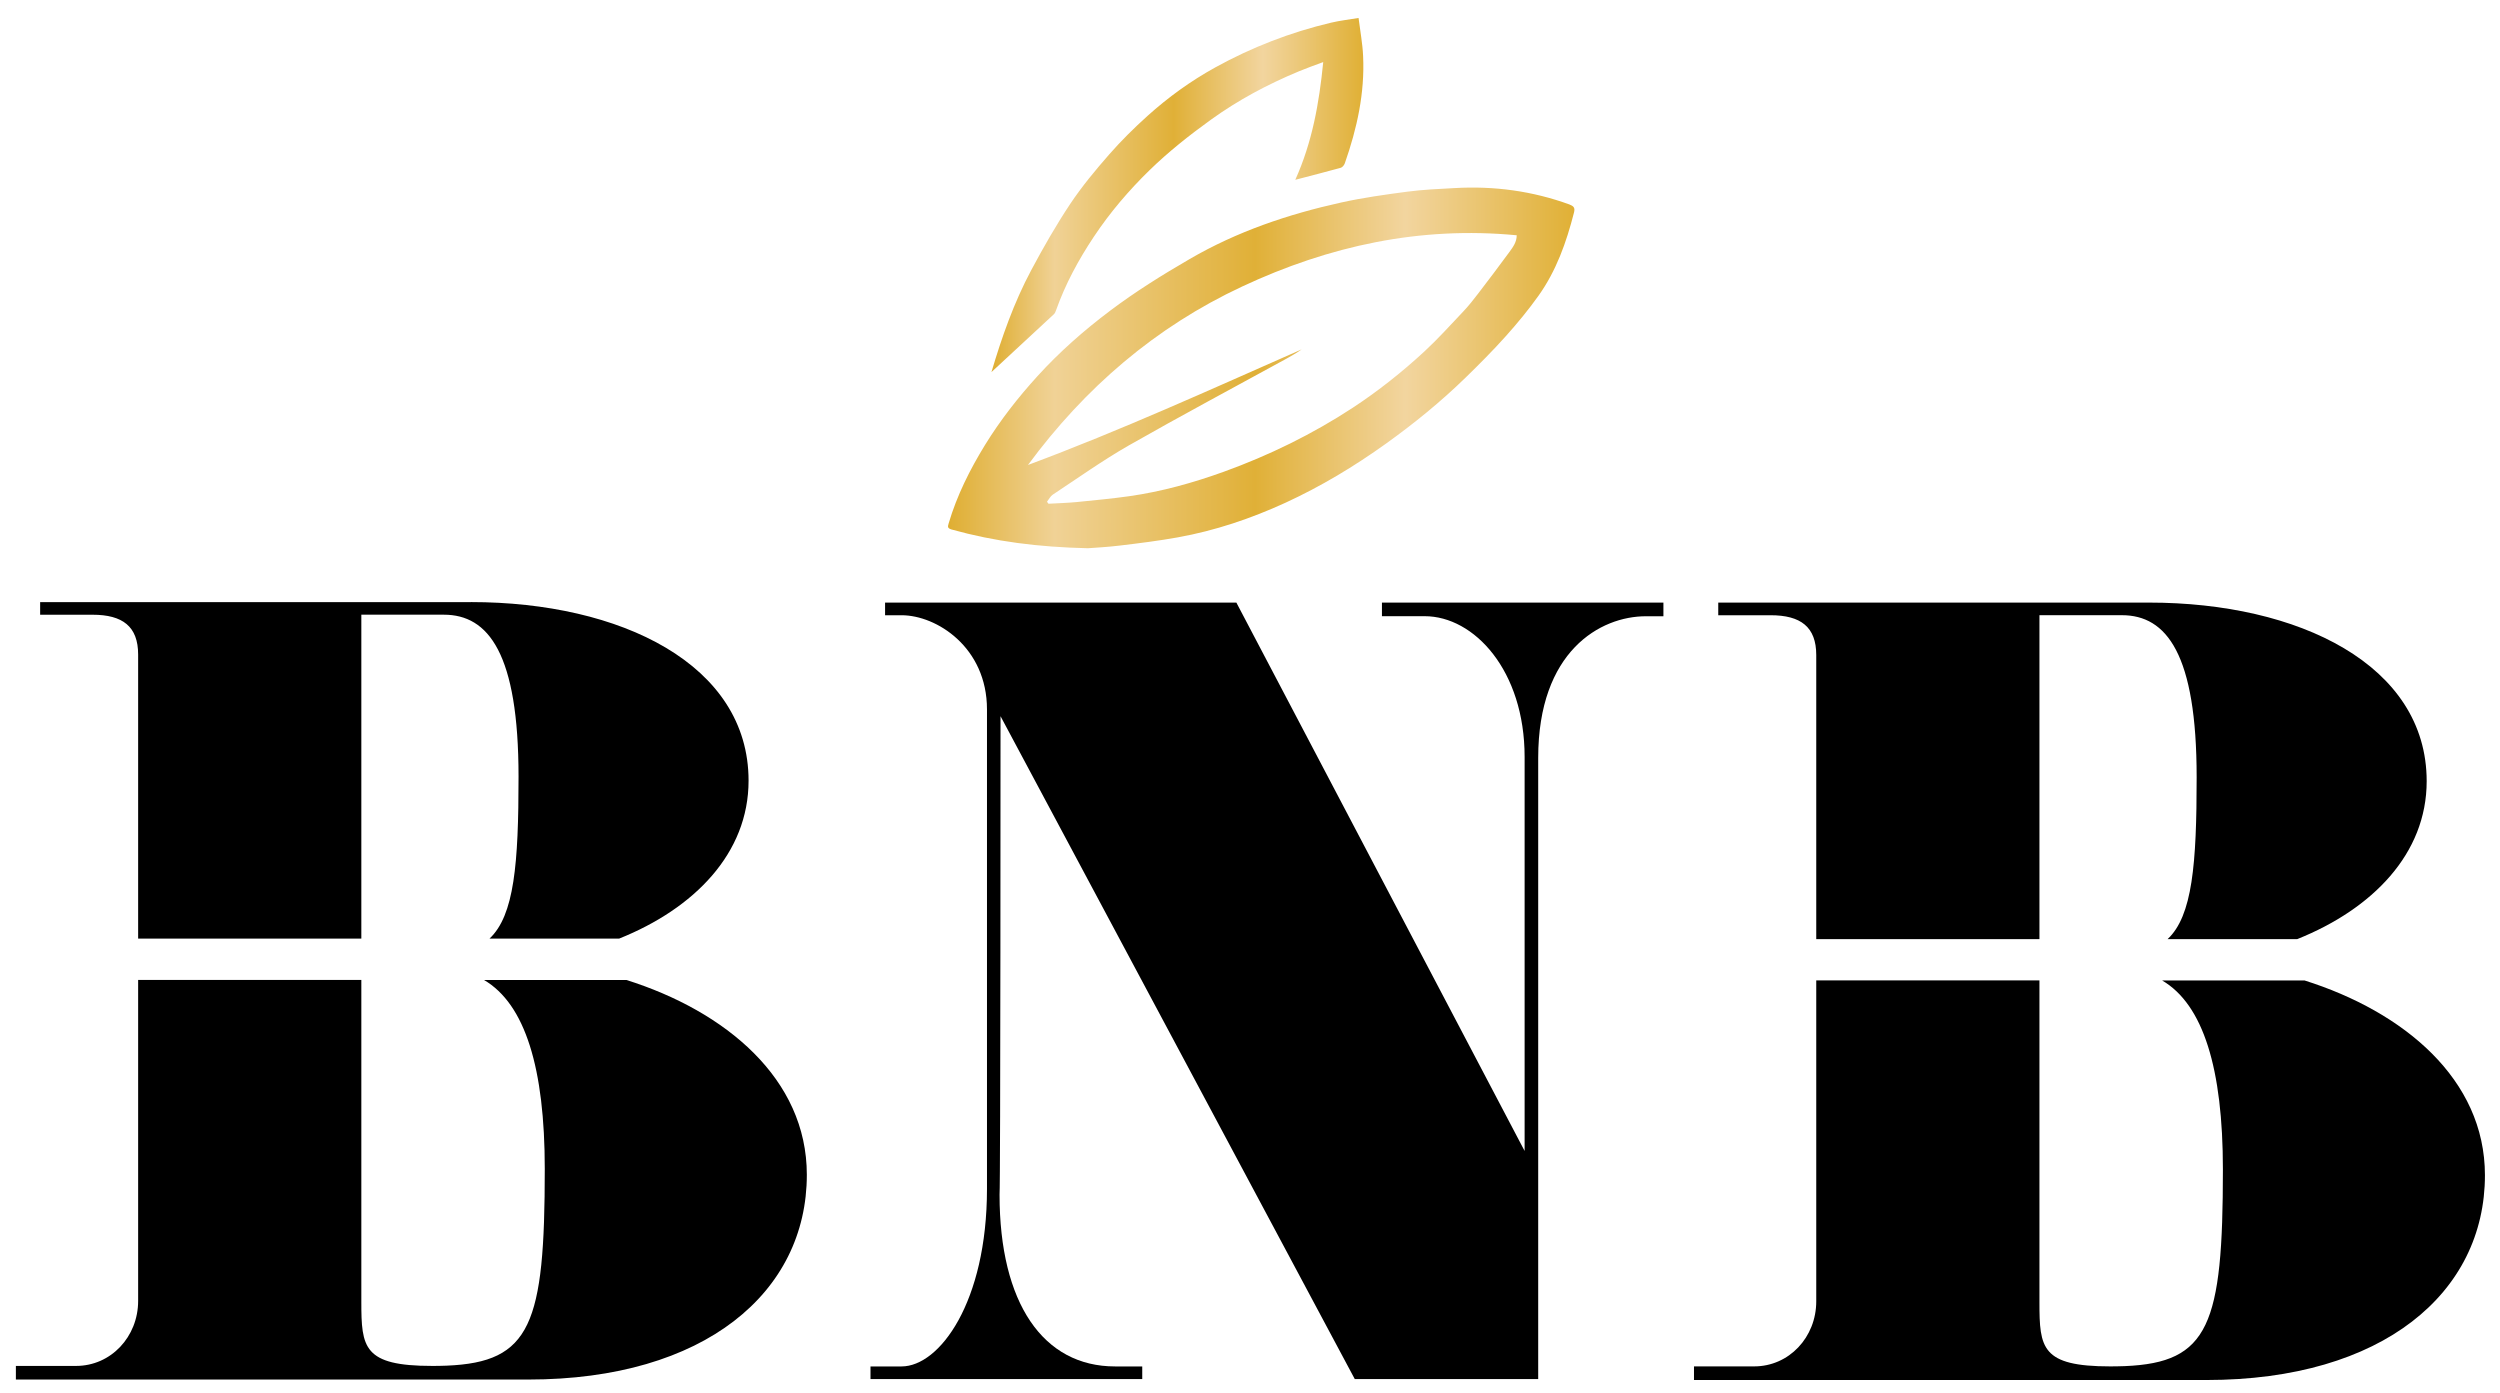 <svg style="max-height: 500px" viewBox="602.184 19.079 128.475 71.593" fill="none" xmlns="http://www.w3.org/2000/svg" width="128.475" height="71.593">
<path d="M1.409 72V60.364H5.341C6.254 60.364 7 60.528 7.58 60.858C8.163 61.184 8.595 61.625 8.875 62.182C9.155 62.739 9.295 63.36 9.295 64.046C9.295 64.731 9.155 65.354 8.875 65.915C8.598 66.475 8.17 66.922 7.591 67.256C7.011 67.585 6.269 67.75 5.364 67.75H2.545V66.5H5.318C5.943 66.5 6.445 66.392 6.824 66.176C7.203 65.96 7.477 65.669 7.648 65.301C7.822 64.93 7.909 64.511 7.909 64.046C7.909 63.58 7.822 63.163 7.648 62.795C7.477 62.428 7.201 62.14 6.818 61.932C6.436 61.72 5.928 61.614 5.295 61.614H2.818V72H1.409ZM11.565 72V60.364H15.497C16.406 60.364 17.152 60.519 17.736 60.83C18.319 61.136 18.751 61.559 19.031 62.097C19.312 62.635 19.452 63.246 19.452 63.932C19.452 64.617 19.312 65.225 19.031 65.756C18.751 66.286 18.321 66.703 17.741 67.006C17.162 67.305 16.421 67.454 15.52 67.454H12.338V66.182H15.474C16.096 66.182 16.596 66.091 16.974 65.909C17.357 65.727 17.634 65.47 17.804 65.136C17.978 64.799 18.065 64.398 18.065 63.932C18.065 63.466 17.978 63.059 17.804 62.71C17.63 62.362 17.351 62.093 16.969 61.903C16.586 61.71 16.081 61.614 15.452 61.614H12.974V72H11.565ZM17.043 66.773L19.906 72H18.27L15.452 66.773H17.043ZM31.618 66.182C31.618 67.409 31.396 68.47 30.953 69.364C30.51 70.258 29.902 70.947 29.129 71.432C28.357 71.917 27.474 72.159 26.482 72.159C25.489 72.159 24.607 71.917 23.834 71.432C23.061 70.947 22.453 70.258 22.01 69.364C21.567 68.47 21.345 67.409 21.345 66.182C21.345 64.954 21.567 63.894 22.01 63C22.453 62.106 23.061 61.417 23.834 60.932C24.607 60.447 25.489 60.205 26.482 60.205C27.474 60.205 28.357 60.447 29.129 60.932C29.902 61.417 30.51 62.106 30.953 63C31.396 63.894 31.618 64.954 31.618 66.182ZM30.254 66.182C30.254 65.174 30.086 64.324 29.749 63.631C29.415 62.938 28.963 62.413 28.391 62.057C27.822 61.701 27.186 61.523 26.482 61.523C25.777 61.523 25.139 61.701 24.567 62.057C23.999 62.413 23.546 62.938 23.209 63.631C22.875 64.324 22.709 65.174 22.709 66.182C22.709 67.189 22.875 68.04 23.209 68.733C23.546 69.426 23.999 69.951 24.567 70.307C25.139 70.663 25.777 70.841 26.482 70.841C27.186 70.841 27.822 70.663 28.391 70.307C28.963 69.951 29.415 69.426 29.749 68.733C30.086 68.04 30.254 67.189 30.254 66.182ZM37.578 72H33.987V60.364H37.737C38.866 60.364 39.832 60.597 40.635 61.062C41.438 61.525 42.053 62.189 42.481 63.057C42.91 63.92 43.124 64.954 43.124 66.159C43.124 67.371 42.908 68.415 42.476 69.29C42.044 70.161 41.415 70.831 40.59 71.301C39.764 71.767 38.76 72 37.578 72ZM35.396 70.75H37.487C38.449 70.75 39.247 70.564 39.879 70.193C40.512 69.822 40.983 69.294 41.294 68.608C41.605 67.922 41.76 67.106 41.76 66.159C41.76 65.22 41.606 64.411 41.3 63.733C40.993 63.051 40.535 62.528 39.925 62.165C39.315 61.797 38.555 61.614 37.646 61.614H35.396V70.75ZM53.124 60.364H54.533V68.068C54.533 68.864 54.345 69.574 53.97 70.199C53.599 70.82 53.074 71.311 52.396 71.671C51.718 72.026 50.923 72.204 50.01 72.204C49.097 72.204 48.302 72.026 47.624 71.671C46.946 71.311 46.419 70.82 46.044 70.199C45.673 69.574 45.487 68.864 45.487 68.068V60.364H46.896V67.954C46.896 68.523 47.021 69.028 47.271 69.472C47.521 69.911 47.877 70.258 48.34 70.511C48.805 70.761 49.362 70.886 50.01 70.886C50.658 70.886 51.215 70.761 51.68 70.511C52.146 70.258 52.502 69.911 52.749 69.472C52.999 69.028 53.124 68.523 53.124 67.954V60.364ZM66.71 64H65.301C65.218 63.595 65.072 63.239 64.864 62.932C64.659 62.625 64.409 62.367 64.114 62.159C63.822 61.947 63.498 61.788 63.142 61.682C62.786 61.576 62.415 61.523 62.028 61.523C61.324 61.523 60.686 61.701 60.114 62.057C59.545 62.413 59.093 62.938 58.756 63.631C58.422 64.324 58.256 65.174 58.256 66.182C58.256 67.189 58.422 68.04 58.756 68.733C59.093 69.426 59.545 69.951 60.114 70.307C60.686 70.663 61.324 70.841 62.028 70.841C62.415 70.841 62.786 70.788 63.142 70.682C63.498 70.576 63.822 70.419 64.114 70.21C64.409 69.998 64.659 69.739 64.864 69.432C65.072 69.121 65.218 68.765 65.301 68.364H66.71C66.604 68.958 66.411 69.49 66.131 69.96C65.85 70.43 65.502 70.829 65.085 71.159C64.669 71.485 64.201 71.733 63.682 71.903C63.167 72.074 62.615 72.159 62.028 72.159C61.036 72.159 60.153 71.917 59.381 71.432C58.608 70.947 58 70.258 57.557 69.364C57.114 68.47 56.892 67.409 56.892 66.182C56.892 64.954 57.114 63.894 57.557 63C58 62.106 58.608 61.417 59.381 60.932C60.153 60.447 61.036 60.205 62.028 60.205C62.615 60.205 63.167 60.29 63.682 60.46C64.201 60.631 64.669 60.881 65.085 61.21C65.502 61.536 65.85 61.934 66.131 62.403C66.411 62.869 66.604 63.401 66.71 64ZM68.351 61.614V60.364H77.078V61.614H73.419V72H72.01V61.614H68.351ZM85.617 63.273C85.548 62.697 85.272 62.25 84.787 61.932C84.302 61.614 83.707 61.455 83.003 61.455C82.488 61.455 82.037 61.538 81.651 61.705C81.268 61.871 80.969 62.1 80.753 62.392C80.541 62.684 80.435 63.015 80.435 63.386C80.435 63.697 80.508 63.964 80.656 64.188C80.808 64.407 81.001 64.591 81.236 64.739C81.471 64.883 81.717 65.002 81.974 65.097C82.232 65.188 82.469 65.261 82.685 65.318L83.867 65.636C84.169 65.716 84.507 65.826 84.878 65.966C85.253 66.106 85.611 66.297 85.952 66.54C86.296 66.778 86.581 67.085 86.804 67.46C87.028 67.835 87.139 68.296 87.139 68.841C87.139 69.47 86.974 70.038 86.645 70.546C86.319 71.053 85.842 71.456 85.213 71.756C84.588 72.055 83.829 72.204 82.935 72.204C82.101 72.204 81.38 72.07 80.77 71.801C80.164 71.532 79.687 71.157 79.338 70.676C78.993 70.195 78.798 69.636 78.753 69H80.207C80.245 69.439 80.393 69.803 80.651 70.091C80.912 70.375 81.242 70.587 81.639 70.727C82.041 70.864 82.472 70.932 82.935 70.932C83.472 70.932 83.956 70.845 84.383 70.671C84.812 70.492 85.151 70.246 85.401 69.932C85.651 69.614 85.776 69.242 85.776 68.818C85.776 68.432 85.668 68.117 85.452 67.875C85.236 67.633 84.952 67.436 84.599 67.284C84.247 67.133 83.867 67 83.457 66.886L82.026 66.477C81.117 66.216 80.397 65.843 79.867 65.358C79.336 64.873 79.071 64.239 79.071 63.455C79.071 62.803 79.247 62.235 79.599 61.75C79.956 61.261 80.433 60.883 81.031 60.614C81.633 60.341 82.306 60.205 83.048 60.205C83.798 60.205 84.465 60.339 85.048 60.608C85.632 60.873 86.094 61.237 86.435 61.699C86.779 62.161 86.961 62.686 86.98 63.273H85.617Z" fill="black"/>
<path d="M104.469 70.031L99.469 65.031C99.329 64.89 99.249 64.699 99.249 64.499C99.249 64.3 99.329 64.109 99.469 63.968C99.61 63.827 99.801 63.748 100.001 63.748C100.2 63.748 100.391 63.827 100.532 63.968L105 68.438L109.469 63.969C109.539 63.9 109.622 63.844 109.713 63.806C109.804 63.769 109.902 63.749 110.001 63.749C110.099 63.749 110.197 63.769 110.288 63.806C110.379 63.844 110.462 63.9 110.532 63.969C110.602 64.039 110.657 64.122 110.695 64.213C110.732 64.304 110.752 64.402 110.752 64.501C110.752 64.599 110.732 64.697 110.695 64.788C110.657 64.879 110.602 64.962 110.532 65.032L105.532 70.032C105.462 70.102 105.379 70.157 105.288 70.195C105.197 70.233 105.099 70.252 105 70.252C104.902 70.252 104.804 70.232 104.713 70.194C104.622 70.156 104.539 70.101 104.469 70.031Z" fill="black"/>
<path d="M204.523 72L201.341 60.364H202.773L205.205 69.841H205.318L207.795 60.364H209.386L211.864 69.841H211.977L214.409 60.364H215.841L212.659 72H211.205L208.636 62.727H208.545L205.977 72H204.523ZM217.597 72V60.364H219.006V65.546H225.21V60.364H226.619V72H225.21V66.796H219.006V72H217.597ZM239.259 66.182C239.259 67.409 239.037 68.47 238.594 69.364C238.151 70.258 237.543 70.947 236.77 71.432C235.997 71.917 235.115 72.159 234.122 72.159C233.13 72.159 232.247 71.917 231.474 71.432C230.702 70.947 230.094 70.258 229.651 69.364C229.207 68.47 228.986 67.409 228.986 66.182C228.986 64.954 229.207 63.894 229.651 63C230.094 62.106 230.702 61.417 231.474 60.932C232.247 60.447 233.13 60.205 234.122 60.205C235.115 60.205 235.997 60.447 236.77 60.932C237.543 61.417 238.151 62.106 238.594 63C239.037 63.894 239.259 64.954 239.259 66.182ZM237.895 66.182C237.895 65.174 237.726 64.324 237.389 63.631C237.056 62.938 236.603 62.413 236.031 62.057C235.463 61.701 234.827 61.523 234.122 61.523C233.418 61.523 232.779 61.701 232.207 62.057C231.639 62.413 231.187 62.938 230.849 63.631C230.516 64.324 230.349 65.174 230.349 66.182C230.349 67.189 230.516 68.04 230.849 68.733C231.187 69.426 231.639 69.951 232.207 70.307C232.779 70.663 233.418 70.841 234.122 70.841C234.827 70.841 235.463 70.663 236.031 70.307C236.603 69.951 237.056 69.426 237.389 68.733C237.726 68.04 237.895 67.189 237.895 66.182ZM248.241 72L245.06 60.364H246.491L248.923 69.841H249.037L251.514 60.364H253.105L255.582 69.841H255.696L258.128 60.364H259.56L256.378 72H254.923L252.355 62.727H252.264L249.696 72H248.241ZM261.315 72V60.364H268.338V61.614H262.724V65.546H267.974V66.796H262.724V70.75H268.429V72H261.315ZM275.855 72H274.378L278.651 60.364H280.105L284.378 72H282.901L279.423 62.205H279.332L275.855 72ZM276.401 67.454H282.355V68.704H276.401V67.454ZM286.19 72V60.364H290.122C291.031 60.364 291.777 60.519 292.361 60.83C292.944 61.136 293.376 61.559 293.656 62.097C293.937 62.635 294.077 63.246 294.077 63.932C294.077 64.617 293.937 65.225 293.656 65.756C293.376 66.286 292.946 66.703 292.366 67.006C291.787 67.305 291.046 67.454 290.145 67.454H286.963V66.182H290.099C290.721 66.182 291.221 66.091 291.599 65.909C291.982 65.727 292.259 65.47 292.429 65.136C292.603 64.799 292.69 64.398 292.69 63.932C292.69 63.466 292.603 63.059 292.429 62.71C292.255 62.362 291.976 62.093 291.594 61.903C291.211 61.71 290.705 61.614 290.077 61.614H287.599V72H286.19ZM291.668 66.773L294.531 72H292.895L290.077 66.773H291.668ZM296.425 72V60.364H303.447V61.614H297.834V65.546H303.084V66.796H297.834V70.75H303.538V72H296.425Z" fill="black"/>
<path d="M404.227 66.182C404.227 67.409 404.006 68.47 403.562 69.364C403.119 70.258 402.511 70.947 401.739 71.432C400.966 71.917 400.083 72.159 399.091 72.159C398.098 72.159 397.216 71.917 396.443 71.432C395.67 70.947 395.063 70.258 394.619 69.364C394.176 68.47 393.955 67.409 393.955 66.182C393.955 64.954 394.176 63.894 394.619 63C395.063 62.106 395.67 61.417 396.443 60.932C397.216 60.447 398.098 60.205 399.091 60.205C400.083 60.205 400.966 60.447 401.739 60.932C402.511 61.417 403.119 62.106 403.562 63C404.006 63.894 404.227 64.954 404.227 66.182ZM402.864 66.182C402.864 65.174 402.695 64.324 402.358 63.631C402.025 62.938 401.572 62.413 401 62.057C400.432 61.701 399.795 61.523 399.091 61.523C398.386 61.523 397.748 61.701 397.176 62.057C396.608 62.413 396.155 62.938 395.818 63.631C395.485 64.324 395.318 65.174 395.318 66.182C395.318 67.189 395.485 68.04 395.818 68.733C396.155 69.426 396.608 69.951 397.176 70.307C397.748 70.663 398.386 70.841 399.091 70.841C399.795 70.841 400.432 70.663 401 70.307C401.572 69.951 402.025 69.426 402.358 68.733C402.695 68.04 402.864 67.189 402.864 66.182ZM414.233 60.364H415.642V68.068C415.642 68.864 415.455 69.574 415.08 70.199C414.708 70.82 414.184 71.311 413.506 71.671C412.828 72.026 412.032 72.204 411.119 72.204C410.206 72.204 409.411 72.026 408.733 71.671C408.055 71.311 407.528 70.82 407.153 70.199C406.782 69.574 406.597 68.864 406.597 68.068V60.364H408.006V67.954C408.006 68.523 408.131 69.028 408.381 69.472C408.631 69.911 408.987 70.258 409.449 70.511C409.915 70.761 410.472 70.886 411.119 70.886C411.767 70.886 412.324 70.761 412.79 70.511C413.256 70.258 413.612 69.911 413.858 69.472C414.108 69.028 414.233 68.523 414.233 67.954V60.364ZM418.456 72V60.364H422.388C423.297 60.364 424.043 60.519 424.626 60.83C425.21 61.136 425.642 61.559 425.922 62.097C426.202 62.635 426.342 63.246 426.342 63.932C426.342 64.617 426.202 65.225 425.922 65.756C425.642 66.286 425.212 66.703 424.632 67.006C424.053 67.305 423.312 67.454 422.411 67.454H419.229V66.182H422.365C422.986 66.182 423.486 66.091 423.865 65.909C424.248 65.727 424.524 65.47 424.695 65.136C424.869 64.799 424.956 64.398 424.956 63.932C424.956 63.466 424.869 63.059 424.695 62.71C424.52 62.362 424.242 62.093 423.859 61.903C423.477 61.71 422.971 61.614 422.342 61.614H419.865V72H418.456ZM423.933 66.773L426.797 72H425.161L422.342 66.773H423.933ZM433.19 72V60.364H437.259C438.069 60.364 438.738 60.504 439.264 60.784C439.791 61.061 440.183 61.434 440.44 61.903C440.698 62.369 440.827 62.886 440.827 63.455C440.827 63.955 440.738 64.367 440.56 64.693C440.385 65.019 440.154 65.276 439.866 65.466C439.582 65.655 439.274 65.796 438.94 65.886V66C439.296 66.023 439.654 66.148 440.014 66.375C440.374 66.602 440.675 66.928 440.918 67.352C441.16 67.776 441.281 68.296 441.281 68.909C441.281 69.492 441.149 70.017 440.884 70.483C440.618 70.949 440.2 71.318 439.628 71.591C439.056 71.864 438.312 72 437.395 72H433.19ZM434.599 70.75H437.395C438.315 70.75 438.969 70.572 439.355 70.216C439.745 69.856 439.94 69.421 439.94 68.909C439.94 68.515 439.84 68.151 439.639 67.818C439.438 67.481 439.152 67.212 438.781 67.011C438.41 66.807 437.971 66.704 437.463 66.704H434.599V70.75ZM434.599 65.477H437.213C437.637 65.477 438.02 65.394 438.361 65.227C438.705 65.061 438.978 64.826 439.179 64.523C439.384 64.22 439.486 63.864 439.486 63.455C439.486 62.943 439.308 62.51 438.952 62.153C438.596 61.794 438.031 61.614 437.259 61.614H434.599V65.477ZM443.597 72V60.364H447.528C448.438 60.364 449.184 60.519 449.767 60.83C450.35 61.136 450.782 61.559 451.062 62.097C451.343 62.635 451.483 63.246 451.483 63.932C451.483 64.617 451.343 65.225 451.062 65.756C450.782 66.286 450.352 66.703 449.773 67.006C449.193 67.305 448.453 67.454 447.551 67.454H444.369V66.182H447.506C448.127 66.182 448.627 66.091 449.006 65.909C449.388 65.727 449.665 65.47 449.835 65.136C450.009 64.799 450.097 64.398 450.097 63.932C450.097 63.466 450.009 63.059 449.835 62.71C449.661 62.362 449.383 62.093 449 61.903C448.617 61.71 448.112 61.614 447.483 61.614H445.006V72H443.597ZM449.074 66.773L451.938 72H450.301L447.483 66.773H449.074ZM454.308 72H452.831L457.104 60.364H458.558L462.831 72H461.354L457.876 62.205H457.786L454.308 72ZM454.854 67.454H460.808V68.704H454.854V67.454ZM473.871 60.364V72H472.507L466.166 62.864H466.053V72H464.643V60.364H466.007L472.371 69.523H472.484V60.364H473.871ZM480.281 72H476.69V60.364H480.44C481.569 60.364 482.535 60.597 483.338 61.062C484.141 61.525 484.757 62.189 485.185 63.057C485.613 63.92 485.827 64.954 485.827 66.159C485.827 67.371 485.611 68.415 485.179 69.29C484.747 70.161 484.118 70.831 483.293 71.301C482.467 71.767 481.463 72 480.281 72ZM478.099 70.75H480.19C481.152 70.75 481.95 70.564 482.582 70.193C483.215 69.822 483.687 69.294 483.997 68.608C484.308 67.922 484.463 67.106 484.463 66.159C484.463 65.22 484.31 64.411 484.003 63.733C483.696 63.051 483.238 62.528 482.628 62.165C482.018 61.797 481.259 61.614 480.349 61.614H478.099V70.75Z" fill="black"/>
<path d="M1070.64 61.364V73H1069.27L1062.93 63.864H1062.82V73H1061.41V61.364H1062.77L1069.14 70.523H1069.25V61.364H1070.64ZM1073.46 73V61.364H1080.48V62.614H1074.87V66.546H1080.12V67.796H1074.87V71.75H1080.57V73H1073.46ZM1085.13 73L1081.95 61.364H1083.38L1085.81 70.841H1085.93L1088.4 61.364H1090L1092.47 70.841H1092.59L1095.02 61.364H1096.45L1093.27 73H1091.81L1089.25 63.727H1089.15L1086.59 73H1085.13ZM1104.57 64.273C1104.5 63.697 1104.22 63.25 1103.74 62.932C1103.26 62.614 1102.66 62.455 1101.96 62.455C1101.44 62.455 1100.99 62.538 1100.6 62.705C1100.22 62.871 1099.92 63.1 1099.71 63.392C1099.49 63.684 1099.39 64.015 1099.39 64.386C1099.39 64.697 1099.46 64.964 1099.61 65.188C1099.76 65.407 1099.95 65.591 1100.19 65.739C1100.42 65.883 1100.67 66.002 1100.93 66.097C1101.19 66.188 1101.42 66.261 1101.64 66.318L1102.82 66.636C1103.12 66.716 1103.46 66.826 1103.83 66.966C1104.21 67.106 1104.56 67.297 1104.9 67.54C1105.25 67.778 1105.53 68.085 1105.76 68.46C1105.98 68.835 1106.09 69.296 1106.09 69.841C1106.09 70.47 1105.93 71.038 1105.6 71.546C1105.27 72.053 1104.79 72.456 1104.17 72.756C1103.54 73.055 1102.78 73.204 1101.89 73.204C1101.05 73.204 1100.33 73.07 1099.72 72.801C1099.12 72.532 1098.64 72.157 1098.29 71.676C1097.95 71.195 1097.75 70.636 1097.71 70H1099.16C1099.2 70.439 1099.35 70.803 1099.6 71.091C1099.87 71.375 1100.19 71.587 1100.59 71.727C1100.99 71.864 1101.43 71.932 1101.89 71.932C1102.43 71.932 1102.91 71.845 1103.34 71.671C1103.76 71.492 1104.1 71.246 1104.35 70.932C1104.6 70.614 1104.73 70.242 1104.73 69.818C1104.73 69.432 1104.62 69.117 1104.4 68.875C1104.19 68.633 1103.9 68.436 1103.55 68.284C1103.2 68.133 1102.82 68 1102.41 67.886L1100.98 67.477C1100.07 67.216 1099.35 66.843 1098.82 66.358C1098.29 65.873 1098.02 65.239 1098.02 64.454C1098.02 63.803 1098.2 63.235 1098.55 62.75C1098.91 62.261 1099.39 61.883 1099.98 61.614C1100.59 61.341 1101.26 61.205 1102 61.205C1102.75 61.205 1103.42 61.339 1104 61.608C1104.58 61.873 1105.05 62.237 1105.39 62.699C1105.73 63.161 1105.91 63.686 1105.93 64.273H1104.57ZM1108.41 73V61.364H1112.34C1113.25 61.364 1114 61.519 1114.58 61.83C1115.16 62.136 1115.59 62.559 1115.88 63.097C1116.16 63.635 1116.3 64.246 1116.3 64.932C1116.3 65.617 1116.16 66.225 1115.88 66.756C1115.59 67.286 1115.16 67.703 1114.59 68.006C1114.01 68.305 1113.27 68.454 1112.36 68.454H1109.18V67.182H1112.32C1112.94 67.182 1113.44 67.091 1113.82 66.909C1114.2 66.727 1114.48 66.47 1114.65 66.136C1114.82 65.799 1114.91 65.398 1114.91 64.932C1114.91 64.466 1114.82 64.059 1114.65 63.71C1114.47 63.362 1114.2 63.093 1113.81 62.903C1113.43 62.71 1112.92 62.614 1112.3 62.614H1109.82V73H1108.41ZM1113.89 67.773L1116.75 73H1115.11L1112.3 67.773H1113.89ZM1128.46 67.182C1128.46 68.409 1128.24 69.47 1127.8 70.364C1127.35 71.258 1126.75 71.947 1125.97 72.432C1125.2 72.917 1124.32 73.159 1123.33 73.159C1122.33 73.159 1121.45 72.917 1120.68 72.432C1119.9 71.947 1119.3 71.258 1118.85 70.364C1118.41 69.47 1118.19 68.409 1118.19 67.182C1118.19 65.954 1118.41 64.894 1118.85 64C1119.3 63.106 1119.9 62.417 1120.68 61.932C1121.45 61.447 1122.33 61.205 1123.33 61.205C1124.32 61.205 1125.2 61.447 1125.97 61.932C1126.75 62.417 1127.35 63.106 1127.8 64C1128.24 64.894 1128.46 65.954 1128.46 67.182ZM1127.1 67.182C1127.1 66.174 1126.93 65.324 1126.59 64.631C1126.26 63.938 1125.81 63.413 1125.23 63.057C1124.67 62.701 1124.03 62.523 1123.33 62.523C1122.62 62.523 1121.98 62.701 1121.41 63.057C1120.84 63.413 1120.39 63.938 1120.05 64.631C1119.72 65.324 1119.55 66.174 1119.55 67.182C1119.55 68.189 1119.72 69.04 1120.05 69.733C1120.39 70.426 1120.84 70.951 1121.41 71.307C1121.98 71.663 1122.62 71.841 1123.33 71.841C1124.03 71.841 1124.67 71.663 1125.23 71.307C1125.81 70.951 1126.26 70.426 1126.59 69.733C1126.93 69.04 1127.1 68.189 1127.1 67.182ZM1140.65 67.182C1140.65 68.409 1140.43 69.47 1139.98 70.364C1139.54 71.258 1138.93 71.947 1138.16 72.432C1137.39 72.917 1136.51 73.159 1135.51 73.159C1134.52 73.159 1133.64 72.917 1132.87 72.432C1132.09 71.947 1131.48 71.258 1131.04 70.364C1130.6 69.47 1130.38 68.409 1130.38 67.182C1130.38 65.954 1130.6 64.894 1131.04 64C1131.48 63.106 1132.09 62.417 1132.87 61.932C1133.64 61.447 1134.52 61.205 1135.51 61.205C1136.51 61.205 1137.39 61.447 1138.16 61.932C1138.93 62.417 1139.54 63.106 1139.98 64C1140.43 64.894 1140.65 65.954 1140.65 67.182ZM1139.29 67.182C1139.29 66.174 1139.12 65.324 1138.78 64.631C1138.45 63.938 1137.99 63.413 1137.42 63.057C1136.85 62.701 1136.22 62.523 1135.51 62.523C1134.81 62.523 1134.17 62.701 1133.6 63.057C1133.03 63.413 1132.58 63.938 1132.24 64.631C1131.91 65.324 1131.74 66.174 1131.74 67.182C1131.74 68.189 1131.91 69.04 1132.24 69.733C1132.58 70.426 1133.03 70.951 1133.6 71.307C1134.17 71.663 1134.81 71.841 1135.51 71.841C1136.22 71.841 1136.85 71.663 1137.42 71.307C1137.99 70.951 1138.45 70.426 1138.78 69.733C1139.12 69.04 1139.29 68.189 1139.29 67.182ZM1143.02 61.364H1144.7L1148.65 71.023H1148.79L1152.75 61.364H1154.43V73H1153.11V64.159H1153L1149.36 73H1148.09L1144.45 64.159H1144.34V73H1143.02V61.364Z" fill="black"/>
<path d="M1264.77 65H1263.36C1263.28 64.595 1263.13 64.239 1262.93 63.932C1262.72 63.625 1262.47 63.367 1262.18 63.159C1261.88 62.947 1261.56 62.788 1261.2 62.682C1260.85 62.576 1260.48 62.523 1260.09 62.523C1259.39 62.523 1258.75 62.701 1258.18 63.057C1257.61 63.413 1257.16 63.938 1256.82 64.631C1256.48 65.324 1256.32 66.174 1256.32 67.182C1256.32 68.189 1256.48 69.04 1256.82 69.733C1257.16 70.426 1257.61 70.951 1258.18 71.307C1258.75 71.663 1259.39 71.841 1260.09 71.841C1260.48 71.841 1260.85 71.788 1261.2 71.682C1261.56 71.576 1261.88 71.419 1262.18 71.21C1262.47 70.998 1262.72 70.739 1262.93 70.432C1263.13 70.121 1263.28 69.765 1263.36 69.364H1264.77C1264.67 69.958 1264.47 70.49 1264.19 70.96C1263.91 71.43 1263.56 71.829 1263.15 72.159C1262.73 72.485 1262.26 72.733 1261.74 72.903C1261.23 73.074 1260.68 73.159 1260.09 73.159C1259.1 73.159 1258.22 72.917 1257.44 72.432C1256.67 71.947 1256.06 71.258 1255.62 70.364C1255.18 69.47 1254.95 68.409 1254.95 67.182C1254.95 65.954 1255.18 64.894 1255.62 64C1256.06 63.106 1256.67 62.417 1257.44 61.932C1258.22 61.447 1259.1 61.205 1260.09 61.205C1260.68 61.205 1261.23 61.29 1261.74 61.46C1262.26 61.631 1262.73 61.881 1263.15 62.21C1263.56 62.536 1263.91 62.934 1264.19 63.403C1264.47 63.869 1264.67 64.401 1264.77 65ZM1276.87 67.182C1276.87 68.409 1276.65 69.47 1276.2 70.364C1275.76 71.258 1275.15 71.947 1274.38 72.432C1273.61 72.917 1272.72 73.159 1271.73 73.159C1270.74 73.159 1269.86 72.917 1269.08 72.432C1268.31 71.947 1267.7 71.258 1267.26 70.364C1266.82 69.47 1266.6 68.409 1266.6 67.182C1266.6 65.954 1266.82 64.894 1267.26 64C1267.7 63.106 1268.31 62.417 1269.08 61.932C1269.86 61.447 1270.74 61.205 1271.73 61.205C1272.72 61.205 1273.61 61.447 1274.38 61.932C1275.15 62.417 1275.76 63.106 1276.2 64C1276.65 64.894 1276.87 65.954 1276.87 67.182ZM1275.5 67.182C1275.5 66.174 1275.34 65.324 1275 64.631C1274.67 63.938 1274.21 63.413 1273.64 63.057C1273.07 62.701 1272.44 62.523 1271.73 62.523C1271.03 62.523 1270.39 62.701 1269.82 63.057C1269.25 63.413 1268.8 63.938 1268.46 64.631C1268.13 65.324 1267.96 66.174 1267.96 67.182C1267.96 68.189 1268.13 69.04 1268.46 69.733C1268.8 70.426 1269.25 70.951 1269.82 71.307C1270.39 71.663 1271.03 71.841 1271.73 71.841C1272.44 71.841 1273.07 71.663 1273.64 71.307C1274.21 70.951 1274.67 70.426 1275 69.733C1275.34 69.04 1275.5 68.189 1275.5 67.182ZM1288.46 61.364V73H1287.1L1280.76 63.864H1280.65V73H1279.24V61.364H1280.6L1286.96 70.523H1287.08V61.364H1288.46ZM1290.65 62.614V61.364H1299.38V62.614H1295.72V73H1294.31V62.614H1290.65ZM1300.67 73H1299.19L1303.46 61.364H1304.92L1309.19 73H1307.71L1304.24 63.205H1304.14L1300.67 73ZM1301.21 68.454H1307.17V69.704H1301.21V68.454ZM1319.82 65H1318.41C1318.33 64.595 1318.18 64.239 1317.97 63.932C1317.77 63.625 1317.52 63.367 1317.22 63.159C1316.93 62.947 1316.61 62.788 1316.25 62.682C1315.9 62.576 1315.52 62.523 1315.14 62.523C1314.43 62.523 1313.79 62.701 1313.22 63.057C1312.65 63.413 1312.2 63.938 1311.87 64.631C1311.53 65.324 1311.37 66.174 1311.37 67.182C1311.37 68.189 1311.53 69.04 1311.87 69.733C1312.2 70.426 1312.65 70.951 1313.22 71.307C1313.79 71.663 1314.43 71.841 1315.14 71.841C1315.52 71.841 1315.9 71.788 1316.25 71.682C1316.61 71.576 1316.93 71.419 1317.22 71.21C1317.52 70.998 1317.77 70.739 1317.97 70.432C1318.18 70.121 1318.33 69.765 1318.41 69.364H1319.82C1319.71 69.958 1319.52 70.49 1319.24 70.96C1318.96 71.43 1318.61 71.829 1318.19 72.159C1317.78 72.485 1317.31 72.733 1316.79 72.903C1316.28 73.074 1315.72 73.159 1315.14 73.159C1314.15 73.159 1313.26 72.917 1312.49 72.432C1311.72 71.947 1311.11 71.258 1310.67 70.364C1310.22 69.47 1310 68.409 1310 67.182C1310 65.954 1310.22 64.894 1310.67 64C1311.11 63.106 1311.72 62.417 1312.49 61.932C1313.26 61.447 1314.15 61.205 1315.14 61.205C1315.72 61.205 1316.28 61.29 1316.79 61.46C1317.31 61.631 1317.78 61.881 1318.19 62.21C1318.61 62.536 1318.96 62.934 1319.24 63.403C1319.52 63.869 1319.71 64.401 1319.82 65ZM1321.46 62.614V61.364H1330.19V62.614H1326.53V73H1325.12V62.614H1321.46Z" fill="black"/>
<g clip-path="url(#clip0_522_2572)">
<path d="M682.852 29.592C680.941 28.894 678.97 28.629 676.946 28.744C676.131 28.786 675.311 28.824 674.505 28.929C673.366 29.08 672.225 29.239 671.107 29.486C668.378 30.09 665.755 30.975 663.321 32.391C661.908 33.211 660.531 34.068 659.226 35.052C657.882 36.064 656.628 37.166 655.498 38.411C654.498 39.512 653.587 40.675 652.807 41.941C652.027 43.211 651.362 44.536 650.937 45.971C650.89 46.135 650.857 46.224 651.085 46.29C653.295 46.906 655.545 47.197 658.093 47.253C658.465 47.223 659.092 47.194 659.716 47.117C660.717 46.997 661.72 46.873 662.711 46.694C664.632 46.349 666.473 45.727 668.246 44.914C670.069 44.075 671.783 43.044 673.413 41.875C674.853 40.842 676.225 39.726 677.491 38.493C678.205 37.798 678.907 37.093 679.571 36.351C680.163 35.691 680.729 35.003 681.246 34.279C682.16 32.997 682.681 31.532 683.068 30.014C683.13 29.784 683.083 29.681 682.852 29.596V29.592ZM679.748 32.034C679.221 32.758 678.679 33.467 678.136 34.178C677.902 34.486 677.66 34.791 677.394 35.073C676.732 35.773 676.084 36.492 675.379 37.145C674.233 38.202 673.014 39.172 671.706 40.031C669.627 41.393 667.408 42.478 665.076 43.322C663.5 43.89 661.886 44.341 660.221 44.578C659.319 44.705 658.411 44.789 657.502 44.881C657.025 44.926 656.543 44.94 656.067 44.966L655.989 44.865C656.085 44.74 656.161 44.583 656.287 44.498C657.581 43.643 658.85 42.739 660.191 41.971C662.873 40.442 665.6 38.988 668.308 37.504C668.573 37.358 668.831 37.206 669.08 37.032C664.425 39.082 659.794 41.194 655.012 42.974C657.936 39.012 661.553 35.888 666.025 33.8C670.485 31.717 675.154 30.693 680.128 31.17C680.128 31.525 679.931 31.783 679.75 32.032L679.748 32.034Z" fill="url(#paint0_linear_522_2572)"/>
<path d="M653.136 38.197C653.666 36.407 654.289 34.629 655.179 32.964C655.799 31.802 656.454 30.653 657.182 29.559C657.779 28.664 658.474 27.828 659.183 27.018C659.796 26.318 660.461 25.66 661.151 25.038C662.218 24.077 663.375 23.241 664.637 22.544C666.518 21.506 668.5 20.738 670.59 20.244C671.025 20.141 671.473 20.089 672 20.002C672.084 20.679 672.206 21.315 672.234 21.959C672.324 23.861 671.92 25.686 671.295 27.468C671.262 27.562 671.173 27.678 671.086 27.701C670.327 27.912 669.564 28.105 668.749 28.319C669.616 26.395 669.975 24.394 670.184 22.269C669.721 22.442 669.324 22.581 668.937 22.743C667.333 23.41 665.806 24.223 664.397 25.242C663.298 26.036 662.236 26.874 661.262 27.823C660.191 28.866 659.228 29.996 658.401 31.238C657.61 32.426 656.933 33.673 656.454 35.024C656.428 35.097 656.398 35.177 656.344 35.226C655.273 36.222 654.199 37.215 653.136 38.199V38.197Z" fill="url(#paint1_linear_522_2572)"/>
<path d="M634.375 69.44H627.057C629.175 70.683 630.18 73.973 630.18 79.152C630.18 87.142 629.464 89.082 625.14 89.26C625.006 89.265 624.865 89.27 624.725 89.272H624.685C624.588 89.274 624.492 89.274 624.393 89.274C620.854 89.274 620.753 88.326 620.753 85.982V69.438H609.283V85.932C609.283 87.776 607.887 89.274 606.091 89.274H603V89.974H629.332C638.41 89.974 643.647 85.486 643.647 79.45C643.647 74.509 639.469 71.047 634.375 69.44ZM626.392 50.022H604.247V50.67H606.939C608.486 50.67 609.283 51.272 609.283 52.716V67.315H620.753V50.668H624.992C627.289 50.668 628.832 52.664 628.832 58.998C628.832 63.463 628.614 66.124 627.339 67.315H633.999C637.865 65.767 640.653 62.932 640.653 59.198C640.653 53.214 634.07 50.02 626.387 50.02L626.392 50.022Z" fill="black"/>
<path d="M687.665 50.748H686.768C684.424 50.748 681.232 52.542 681.232 58.029V89.948H671.805L653.601 55.884C653.601 55.884 653.601 80.023 653.551 80.472C653.551 86.059 655.797 89.3 659.486 89.3H660.884V89.948H646.919V89.3H648.516C650.461 89.3 652.905 86.007 652.905 80.174V55.534C652.905 52.343 650.313 50.696 648.516 50.696H647.668V50.048H665.722L680.534 78.227V57.977C680.534 53.538 677.941 50.745 675.398 50.745H673.202V50.048H687.667V50.745L687.665 50.748Z" fill="black"/>
<path d="M720.613 69.464H713.295C715.413 70.706 716.419 73.997 716.419 79.175C716.419 87.165 715.702 89.105 711.378 89.284C711.245 89.288 711.104 89.293 710.963 89.295H710.923C710.827 89.298 710.73 89.298 710.632 89.298C707.092 89.298 706.991 88.349 706.991 86.005V69.462H695.521V85.956C695.521 87.799 694.126 89.298 692.329 89.298H689.238V89.998H715.571C724.648 89.998 729.885 85.51 729.885 79.474C729.885 74.532 725.707 71.07 720.613 69.464ZM712.63 50.048H690.485V50.696H693.177C694.725 50.696 695.521 51.297 695.521 52.742V67.341H706.991V50.694H711.23C713.527 50.694 715.07 52.69 715.07 59.024C715.07 63.489 714.852 66.15 713.577 67.341H720.237C724.103 65.793 726.891 62.958 726.891 59.224C726.891 53.24 720.308 50.046 712.626 50.046L712.63 50.048Z" fill="black"/>
</g>
<path d="M852.773 64.273C852.705 63.697 852.428 63.25 851.943 62.932C851.458 62.614 850.864 62.455 850.159 62.455C849.644 62.455 849.193 62.538 848.807 62.705C848.424 62.871 848.125 63.1 847.909 63.392C847.697 63.684 847.591 64.015 847.591 64.386C847.591 64.697 847.665 64.964 847.812 65.188C847.964 65.407 848.157 65.591 848.392 65.739C848.627 65.883 848.873 66.002 849.131 66.097C849.388 66.188 849.625 66.261 849.841 66.318L851.023 66.636C851.326 66.716 851.663 66.826 852.034 66.966C852.409 67.106 852.767 67.297 853.108 67.54C853.453 67.778 853.737 68.085 853.96 68.46C854.184 68.835 854.295 69.296 854.295 69.841C854.295 70.47 854.131 71.038 853.801 71.546C853.475 72.053 852.998 72.456 852.369 72.756C851.744 73.055 850.985 73.204 850.091 73.204C849.258 73.204 848.536 73.07 847.926 72.801C847.32 72.532 846.843 72.157 846.494 71.676C846.15 71.195 845.955 70.636 845.909 70H847.364C847.402 70.439 847.549 70.803 847.807 71.091C848.068 71.375 848.398 71.587 848.795 71.727C849.197 71.864 849.629 71.932 850.091 71.932C850.629 71.932 851.112 71.845 851.54 71.671C851.968 71.492 852.307 71.246 852.557 70.932C852.807 70.614 852.932 70.242 852.932 69.818C852.932 69.432 852.824 69.117 852.608 68.875C852.392 68.633 852.108 68.436 851.756 68.284C851.403 68.133 851.023 68 850.614 67.886L849.182 67.477C848.273 67.216 847.553 66.843 847.023 66.358C846.492 65.873 846.227 65.239 846.227 64.454C846.227 63.803 846.403 63.235 846.756 62.75C847.112 62.261 847.589 61.883 848.188 61.614C848.79 61.341 849.462 61.205 850.205 61.205C850.955 61.205 851.621 61.339 852.205 61.608C852.788 61.873 853.25 62.237 853.591 62.699C853.936 63.161 854.117 63.686 854.136 64.273H852.773ZM866.43 67.182C866.43 68.409 866.209 69.47 865.766 70.364C865.322 71.258 864.714 71.947 863.942 72.432C863.169 72.917 862.286 73.159 861.294 73.159C860.302 73.159 859.419 72.917 858.646 72.432C857.874 71.947 857.266 71.258 856.822 70.364C856.379 69.47 856.158 68.409 856.158 67.182C856.158 65.954 856.379 64.894 856.822 64C857.266 63.106 857.874 62.417 858.646 61.932C859.419 61.447 860.302 61.205 861.294 61.205C862.286 61.205 863.169 61.447 863.942 61.932C864.714 62.417 865.322 63.106 865.766 64C866.209 64.894 866.43 65.954 866.43 67.182ZM865.067 67.182C865.067 66.174 864.898 65.324 864.561 64.631C864.228 63.938 863.775 63.413 863.203 63.057C862.635 62.701 861.999 62.523 861.294 62.523C860.589 62.523 859.951 62.701 859.379 63.057C858.811 63.413 858.358 63.938 858.021 64.631C857.688 65.324 857.521 66.174 857.521 67.182C857.521 68.189 857.688 69.04 858.021 69.733C858.358 70.426 858.811 70.951 859.379 71.307C859.951 71.663 860.589 71.841 861.294 71.841C861.999 71.841 862.635 71.663 863.203 71.307C863.775 70.951 864.228 70.426 864.561 69.733C864.898 69.04 865.067 68.189 865.067 67.182ZM868.8 73V61.364H870.209V71.75H875.618V73H868.8ZM885.436 61.364H886.845V69.068C886.845 69.864 886.658 70.574 886.283 71.199C885.911 71.82 885.387 72.311 884.709 72.671C884.031 73.026 883.235 73.204 882.322 73.204C881.41 73.204 880.614 73.026 879.936 72.671C879.258 72.311 878.732 71.82 878.357 71.199C877.985 70.574 877.8 69.864 877.8 69.068V61.364H879.209V68.954C879.209 69.523 879.334 70.028 879.584 70.472C879.834 70.911 880.19 71.258 880.652 71.511C881.118 71.761 881.675 71.886 882.322 71.886C882.97 71.886 883.527 71.761 883.993 71.511C884.459 71.258 884.815 70.911 885.061 70.472C885.311 70.028 885.436 69.523 885.436 68.954V61.364ZM889.023 62.614V61.364H897.75V62.614H894.091V73H892.682V62.614H889.023ZM901.334 61.364V73H899.925V61.364H901.334ZM913.977 67.182C913.977 68.409 913.756 69.47 913.312 70.364C912.869 71.258 912.261 71.947 911.489 72.432C910.716 72.917 909.833 73.159 908.841 73.159C907.848 73.159 906.966 72.917 906.193 72.432C905.42 71.947 904.813 71.258 904.369 70.364C903.926 69.47 903.705 68.409 903.705 67.182C903.705 65.954 903.926 64.894 904.369 64C904.813 63.106 905.42 62.417 906.193 61.932C906.966 61.447 907.848 61.205 908.841 61.205C909.833 61.205 910.716 61.447 911.489 61.932C912.261 62.417 912.869 63.106 913.312 64C913.756 64.894 913.977 65.954 913.977 67.182ZM912.614 67.182C912.614 66.174 912.445 65.324 912.108 64.631C911.775 63.938 911.322 63.413 910.75 63.057C910.182 62.701 909.545 62.523 908.841 62.523C908.136 62.523 907.498 62.701 906.926 63.057C906.358 63.413 905.905 63.938 905.568 64.631C905.235 65.324 905.068 66.174 905.068 67.182C905.068 68.189 905.235 69.04 905.568 69.733C905.905 70.426 906.358 70.951 906.926 71.307C907.498 71.663 908.136 71.841 908.841 71.841C909.545 71.841 910.182 71.663 910.75 71.307C911.322 70.951 911.775 70.426 912.108 69.733C912.445 69.04 912.614 68.189 912.614 67.182ZM925.574 61.364V73H924.21L917.869 63.864H917.756V73H916.347V61.364H917.71L924.074 70.523H924.188V61.364H925.574ZM934.757 64.273C934.689 63.697 934.412 63.25 933.928 62.932C933.443 62.614 932.848 62.455 932.143 62.455C931.628 62.455 931.178 62.538 930.791 62.705C930.409 62.871 930.109 63.1 929.893 63.392C929.681 63.684 929.575 64.015 929.575 64.386C929.575 64.697 929.649 64.964 929.797 65.188C929.948 65.407 930.142 65.591 930.376 65.739C930.611 65.883 930.857 66.002 931.115 66.097C931.373 66.188 931.609 66.261 931.825 66.318L933.007 66.636C933.31 66.716 933.647 66.826 934.018 66.966C934.393 67.106 934.751 67.297 935.092 67.54C935.437 67.778 935.721 68.085 935.945 68.46C936.168 68.835 936.28 69.296 936.28 69.841C936.28 70.47 936.115 71.038 935.786 71.546C935.46 72.053 934.982 72.456 934.354 72.756C933.729 73.055 932.969 73.204 932.075 73.204C931.242 73.204 930.52 73.07 929.911 72.801C929.304 72.532 928.827 72.157 928.479 71.676C928.134 71.195 927.939 70.636 927.893 70H929.348C929.386 70.439 929.534 70.803 929.791 71.091C930.053 71.375 930.382 71.587 930.78 71.727C931.181 71.864 931.613 71.932 932.075 71.932C932.613 71.932 933.096 71.845 933.524 71.671C933.952 71.492 934.291 71.246 934.541 70.932C934.791 70.614 934.916 70.242 934.916 69.818C934.916 69.432 934.808 69.117 934.592 68.875C934.376 68.633 934.092 68.436 933.74 68.284C933.388 68.133 933.007 68 932.598 67.886L931.166 67.477C930.257 67.216 929.537 66.843 929.007 66.358C928.477 65.873 928.212 65.239 928.212 64.454C928.212 63.803 928.388 63.235 928.74 62.75C929.096 62.261 929.573 61.883 930.172 61.614C930.774 61.341 931.446 61.205 932.189 61.205C932.939 61.205 933.606 61.339 934.189 61.608C934.772 61.873 935.234 62.237 935.575 62.699C935.92 63.161 936.102 63.686 936.121 64.273H934.757Z" fill="black"/>
<path d="M953.469 69.531L948.469 64.531C948.329 64.39 948.249 64.199 948.249 63.999C948.249 63.8 948.329 63.609 948.469 63.468C948.61 63.327 948.801 63.248 949.001 63.248C949.2 63.248 949.391 63.327 949.532 63.468L954 67.938L958.469 63.469C958.539 63.4 958.622 63.344 958.713 63.306C958.804 63.269 958.902 63.249 959.001 63.249C959.099 63.249 959.197 63.269 959.288 63.306C959.379 63.344 959.462 63.4 959.532 63.469C959.602 63.539 959.657 63.622 959.695 63.713C959.733 63.804 959.752 63.902 959.752 64.001C959.752 64.099 959.733 64.197 959.695 64.288C959.657 64.379 959.602 64.462 959.532 64.532L954.532 69.532C954.462 69.602 954.379 69.657 954.288 69.695C954.197 69.733 954.099 69.752 954 69.752C953.902 69.752 953.804 69.732 953.713 69.694C953.622 69.656 953.539 69.601 953.469 69.531Z" fill="black"/>
<defs>
<linearGradient id="paint0_linear_522_2572" x1="650.902" y1="37.983" x2="683.094" y2="37.983" gradientUnits="userSpaceOnUse">
<stop stop-color="#DFAE32"/>
<stop offset="0.17" stop-color="#F0D296"/>
<stop offset="0.49" stop-color="#E0B037"/>
<stop offset="0.73" stop-color="#F2D59F"/>
<stop offset="1" stop-color="#E0B035"/>
</linearGradient>
<linearGradient id="paint1_linear_522_2572" x1="653.136" y1="29.099" x2="672.248" y2="29.099" gradientUnits="userSpaceOnUse">
<stop stop-color="#DFAE32"/>
<stop offset="0.17" stop-color="#F0D296"/>
<stop offset="0.49" stop-color="#E0B037"/>
<stop offset="0.73" stop-color="#F2D59F"/>
<stop offset="1" stop-color="#E0B035"/>
</linearGradient>
<clipPath id="clip0_522_2572">
<rect width="126.885" height="70" fill="white" transform="translate(603 20)"/>
</clipPath>
</defs>
</svg>